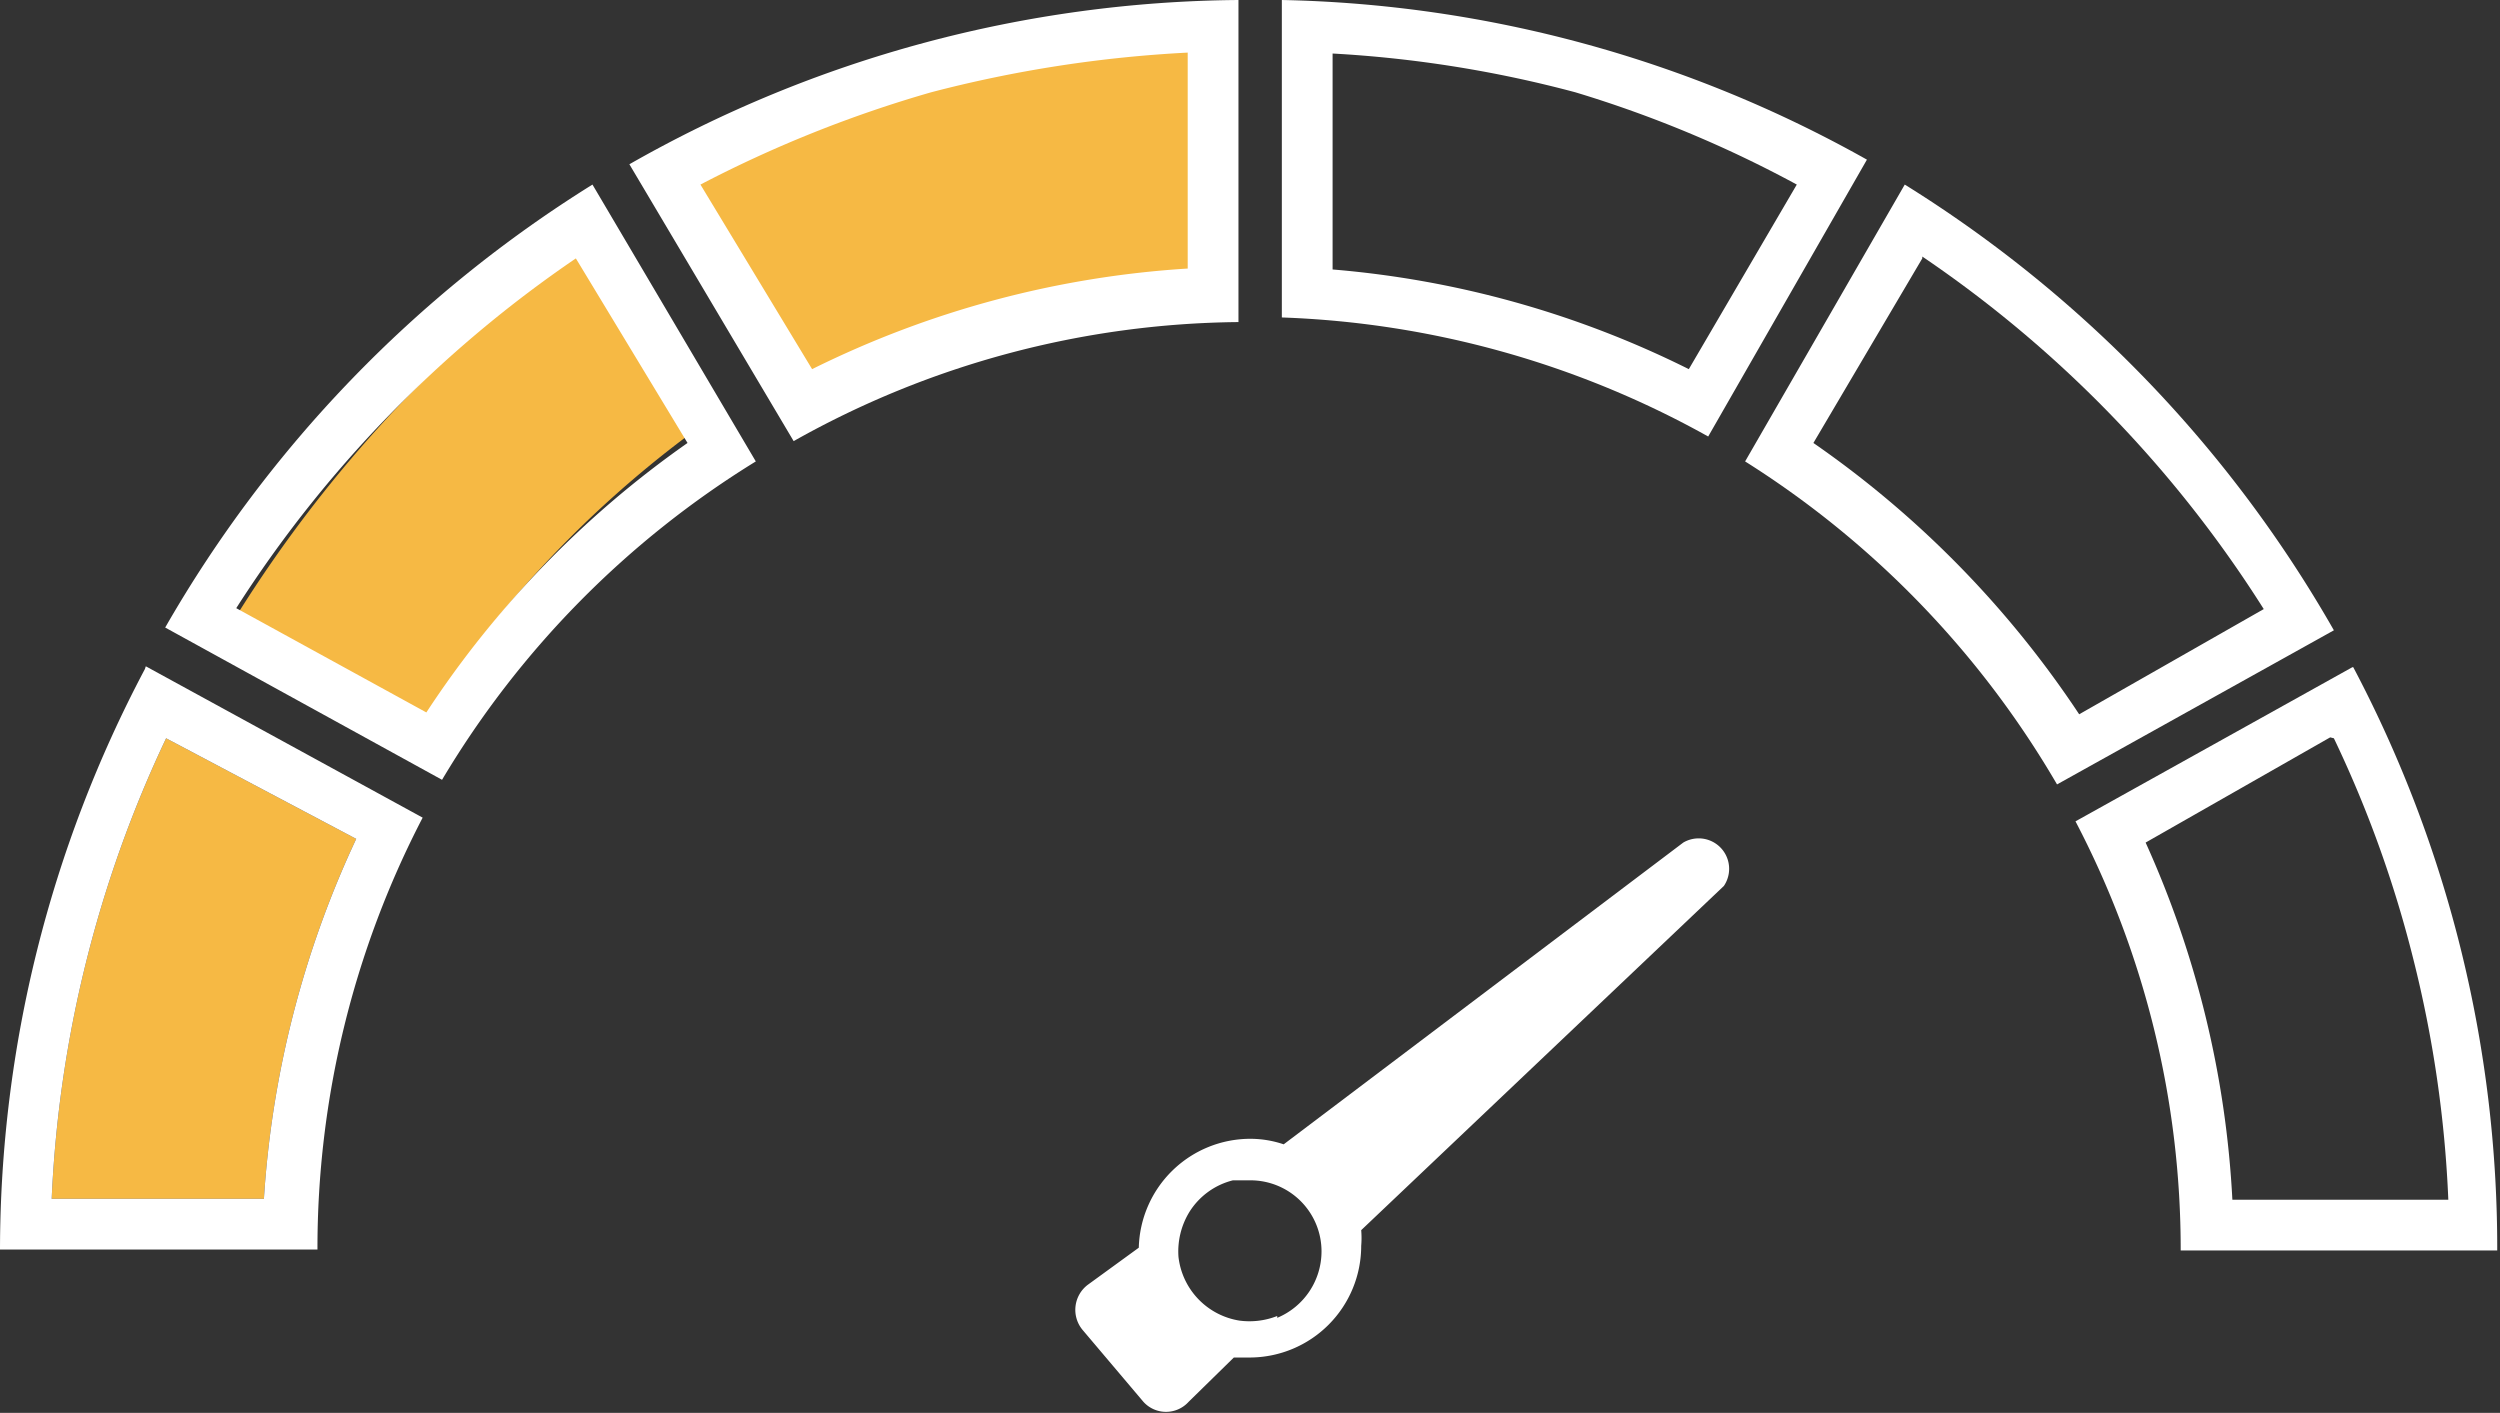 <svg id="Capa_1" data-name="Capa 1" xmlns="http://www.w3.org/2000/svg" viewBox="0 0 27.09 15.31"><rect x="0" y="0" width="27.09" height="15.31" fill="#333333" stroke="none"/><defs><style>.cls-1{fill:#f6b944;}.cls-2{fill:#fff;}</style></defs><path class="cls-1" d="M13,.51V3A12,12,0,0,0,8.79,4.09L7.52,1.93a15.58,15.58,0,0,1,2.71-1,14.19,14.19,0,0,1,2.6-.39"/><path class="cls-1" d="M6.25,2.73l1.19,2A11.79,11.79,0,0,0,4.57,7.83l-2-1.17A14.49,14.49,0,0,1,4.25,4.47a13.21,13.21,0,0,1,2-1.74"/><path class="cls-1" d="M1.8,8,3.86,9.09a10.8,10.8,0,0,0-1,3.9H.56A13,13,0,0,1,1.8,8"/><path class="cls-2" d="M18.24,9.13,13.91,12.4a1.13,1.13,0,0,0-.36-.06,1.21,1.21,0,0,0-1.21,1.18l-.55.4a.34.34,0,0,0-.06.49l.66.78a.33.33,0,0,0,.49,0l.49-.48.18,0a1.21,1.21,0,0,0,1.2-1.21,1,1,0,0,0,0-.17l3.93-3.73A.33.33,0,0,0,18.24,9.13Zm-4.4,5.13a.82.82,0,0,1-.41.05.79.79,0,0,1-.66-.69.82.82,0,0,1,.12-.49.78.78,0,0,1,.47-.34l.19,0a.77.77,0,0,1,.77.77.78.78,0,0,1-.48.72Z"/><path class="cls-2" d="M25.29,8a12.62,12.62,0,0,1,.86,2.39A12.84,12.84,0,0,1,26.53,13H24.19a10.73,10.73,0,0,0-.94-3.87l2-1.14m.24-.76-3,1.67a10,10,0,0,1,1.14,4.65h3.43a13.47,13.47,0,0,0-1.56-6.32Z"/><path class="cls-2" d="M20.83,2.78a13,13,0,0,1,3.7,3.82l-2,1.14A10.89,10.89,0,0,0,19.65,4.8l1.18-2M20.64,2,18.91,5a10.2,10.2,0,0,1,3.38,3.5l3-1.67A13.64,13.64,0,0,0,20.64,2Z"/><path class="cls-2" d="M12.87.57V2.91A10.62,10.62,0,0,0,8.8,4L7.59,2a13.37,13.37,0,0,1,2.5-1A13.76,13.76,0,0,1,12.87.57M13.42,0a13.53,13.53,0,0,0-6.6,1.78l1.78,3a10,10,0,0,1,4.82-1.29V0Z"/><path class="cls-2" d="M6.24,2.8l1.21,2A10.77,10.77,0,0,0,4.62,7.72L2.56,6.59A13.15,13.15,0,0,1,6.24,2.8M6.42,2A13.65,13.65,0,0,0,1.79,6.8l3,1.65A10.14,10.14,0,0,1,8.19,5L6.42,2Z"/><path class="cls-2" d="M1.8,8,3.86,9.09a10.8,10.8,0,0,0-1,3.9H.56A13,13,0,0,1,1.8,8m-.23-.75A13.48,13.48,0,0,0,0,13.54H3.44A10.12,10.12,0,0,1,4.58,8.86l-3-1.64Z"/><path class="cls-2" d="M14.44.58A12.92,12.92,0,0,1,17.07,1a12.76,12.76,0,0,1,2.4,1L18.3,4a10.6,10.6,0,0,0-3.86-1.08V.58M13.89,0V3.44a10.21,10.21,0,0,1,4.62,1.29l1.72-3A13.49,13.49,0,0,0,13.89,0Z"/></svg>